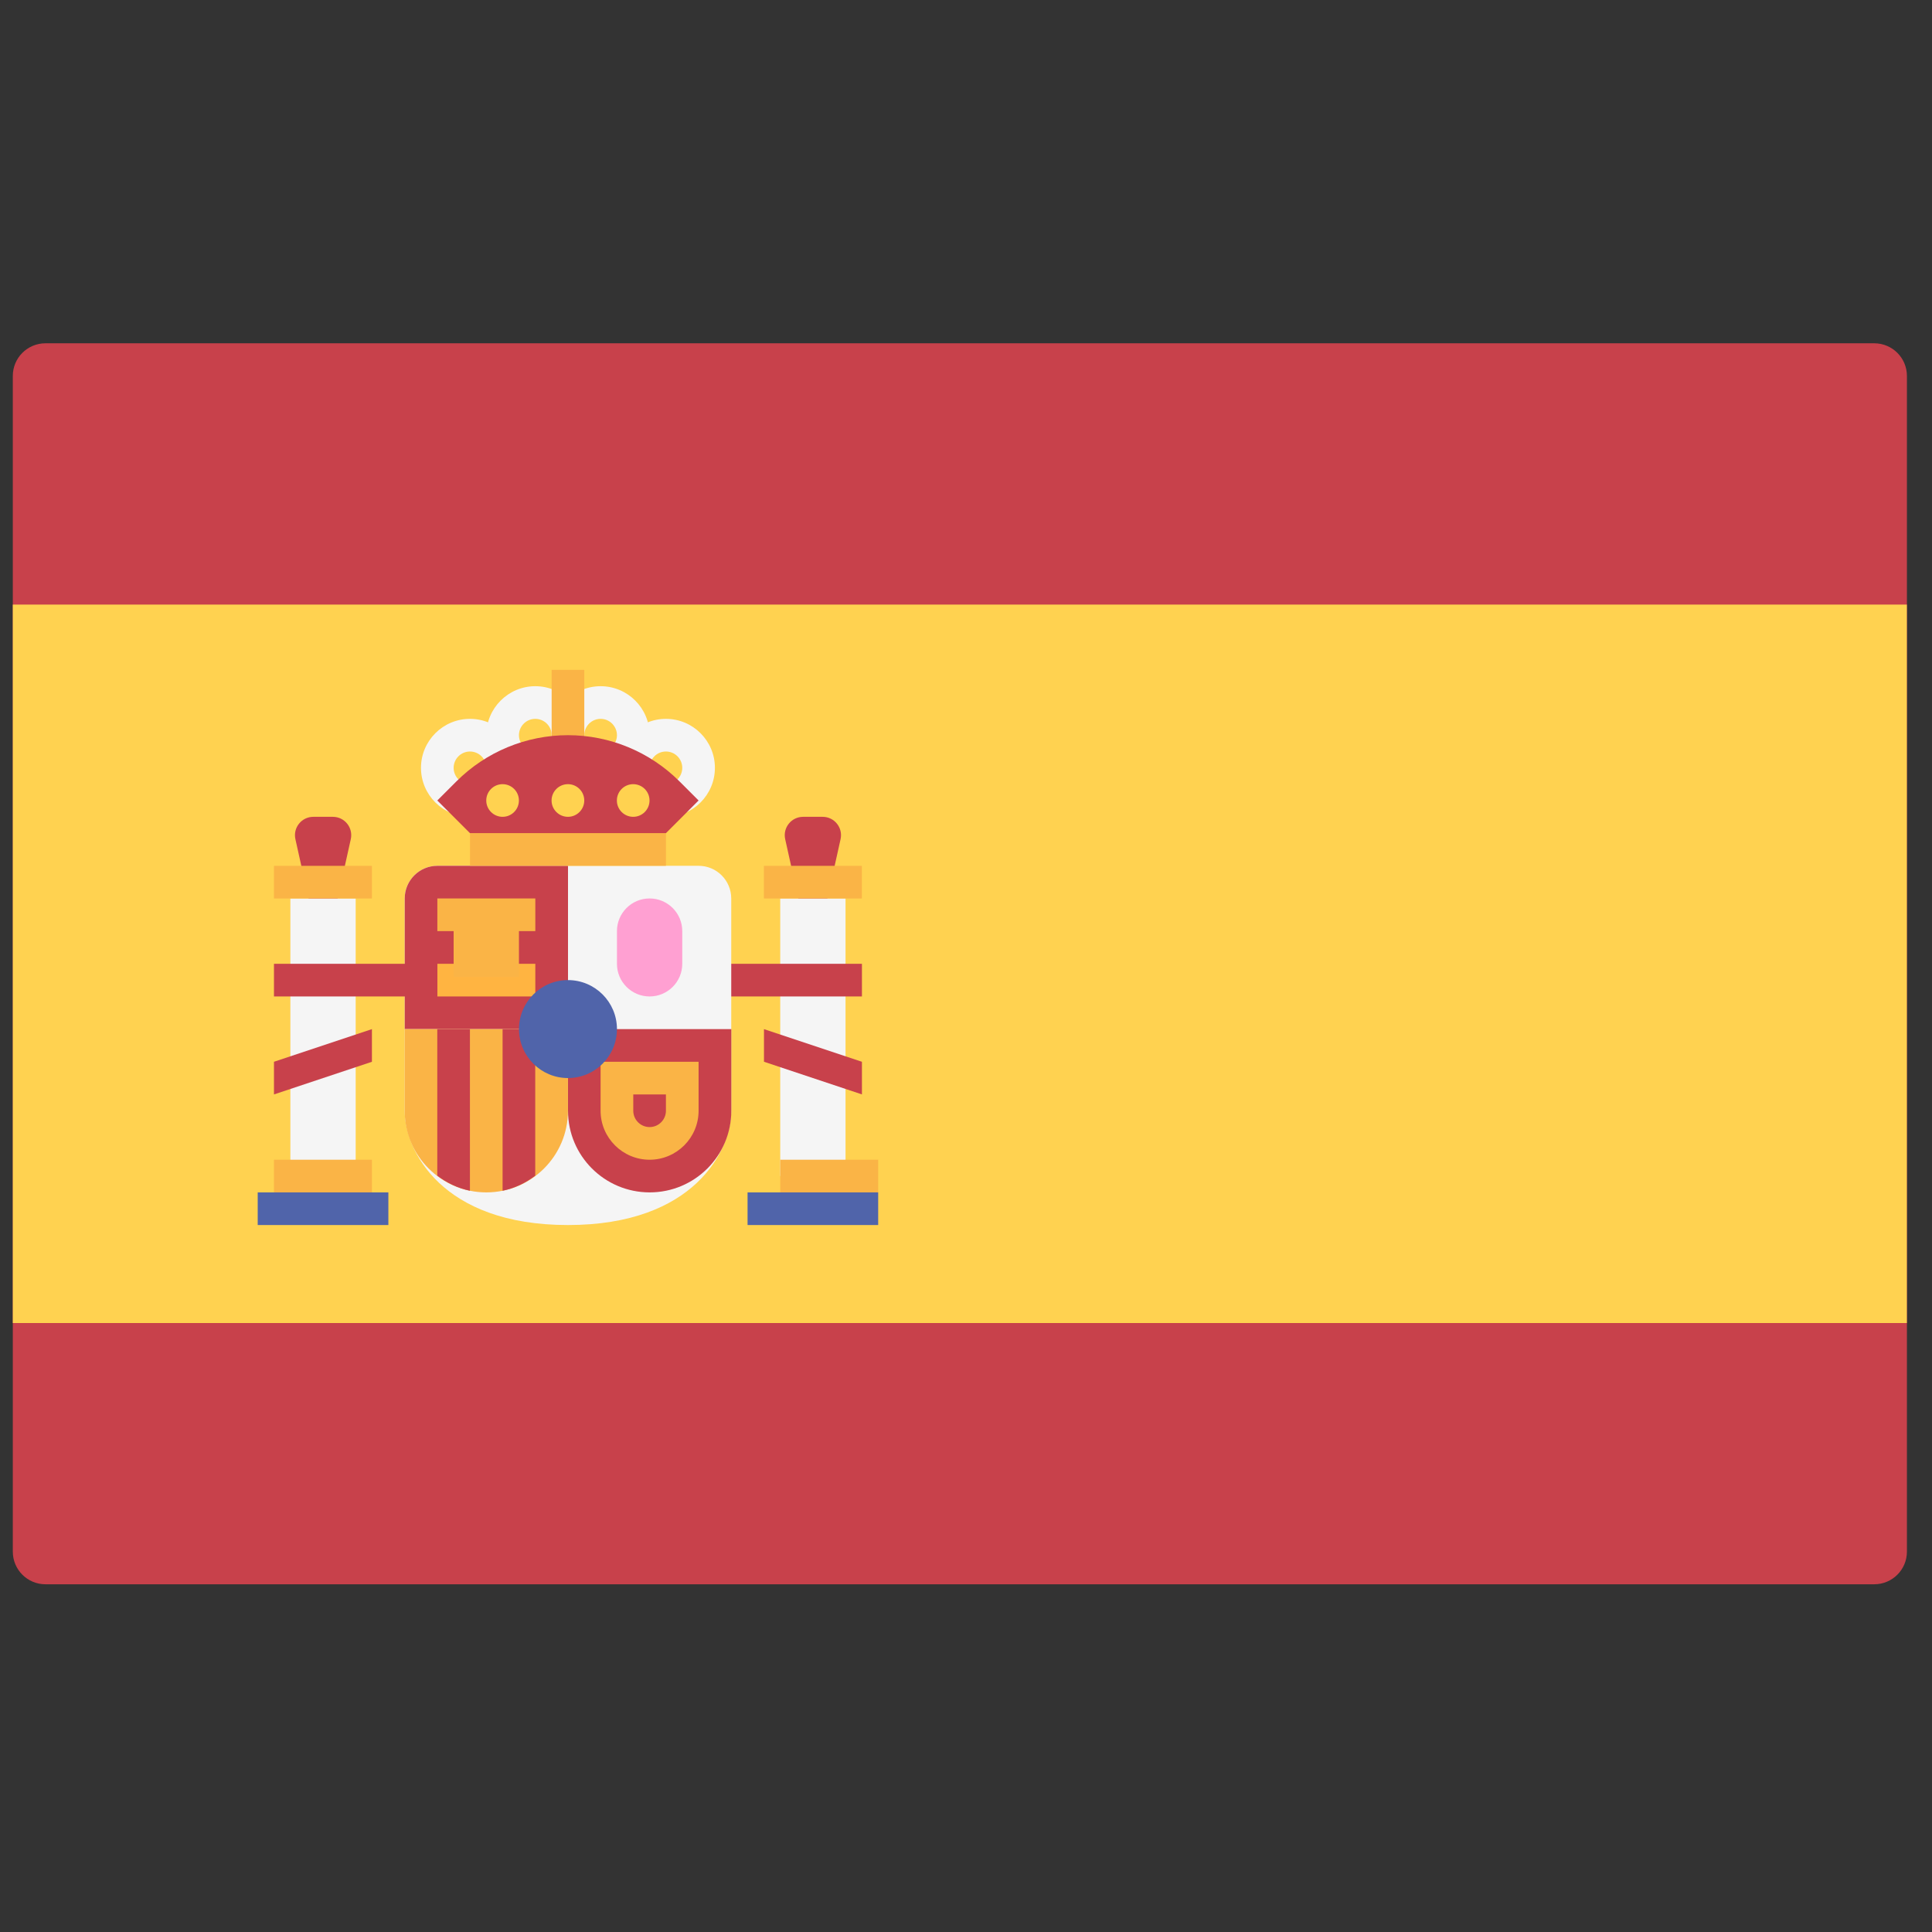 <svg width="100%" height="100%" viewBox="0 0 51 51" fill="none" xmlns="http://www.w3.org/2000/svg">
<rect x="0" y="0" width="51" height="51" fill="#333333" stroke="none"/>
<g clip-path="url(#clip0_113_13817)">
<path d="M1.2 41.821H49.475C49.952 41.821 50.338 41.435 50.338 40.959V9.924C50.338 9.448 49.952 9.062 49.475 9.062H1.2C0.724 9.062 0.338 9.448 0.338 9.924V40.959C0.338 41.435 0.724 41.821 1.2 41.821Z" fill="#C8414B"/>
<path d="M50.338 15.959H0.338V34.925H50.338V15.959Z" fill="#FFD250"/>
<path d="M21.458 25.442L22.189 22.152C22.256 21.849 22.026 21.562 21.715 21.562H21.201C20.89 21.562 20.66 21.849 20.727 22.152L21.458 25.442Z" fill="#C8414B"/>
<path d="M22.32 23.717H20.596V31.044H22.32V23.717Z" fill="#F5F5F5"/>
<path d="M22.751 22.856H20.165V23.718H22.751V22.856Z" fill="#FAB446"/>
<path d="M22.753 25.442H18.443V26.304H22.753V25.442Z" fill="#C8414B"/>
<path d="M22.753 28.89L20.167 28.028V27.166L22.753 28.028V28.89Z" fill="#C8414B"/>
<path d="M8.529 25.442L9.26 22.152C9.327 21.849 9.097 21.562 8.786 21.562H8.271C7.961 21.562 7.731 21.849 7.798 22.152L8.529 25.442Z" fill="#C8414B"/>
<path d="M11.545 22.855C11.069 22.855 10.683 23.241 10.683 23.718V29.321C10.683 30.368 11.66 32.338 14.993 32.338C18.326 32.338 19.303 30.368 19.303 29.321V23.718C19.303 23.241 18.917 22.855 18.441 22.855H11.545Z" fill="#F5F5F5"/>
<path d="M14.994 27.166H10.684V23.717C10.684 23.241 11.07 22.855 11.546 22.855H14.994V27.166Z" fill="#C8414B"/>
<path d="M14.994 27.166H19.305V29.321C19.305 30.511 18.34 31.476 17.15 31.476C15.959 31.476 14.994 30.511 14.994 29.321V27.166Z" fill="#C8414B"/>
<path d="M10.683 27.166H14.993V29.321C14.993 30.511 14.028 31.476 12.838 31.476C11.648 31.476 10.683 30.511 10.683 29.321V27.166Z" fill="#FAB446"/>
<path d="M14.129 31.035V27.166H13.267V31.433C13.588 31.368 13.877 31.226 14.129 31.035Z" fill="#C8414B"/>
<path d="M12.405 31.433V27.166H11.543V31.035C11.795 31.226 12.085 31.368 12.405 31.433Z" fill="#C8414B"/>
<path d="M14.131 25.442H11.545V26.304H14.131V25.442Z" fill="#FFB441"/>
<path d="M14.131 23.717H11.545V24.579H14.131V23.717Z" fill="#FAB446"/>
<path d="M13.699 24.23H11.975V25.791H13.699V24.23Z" fill="#FAB446"/>
<path d="M9.389 23.717H7.665V31.044H9.389V23.717Z" fill="#F5F5F5"/>
<path d="M9.818 30.614H7.232V31.477H9.818V30.614Z" fill="#FAB446"/>
<path d="M9.818 22.856H7.232V23.718H9.818V22.856Z" fill="#FAB446"/>
<path d="M10.252 31.476H6.803V32.338H10.252V31.476Z" fill="#5064AA"/>
<path d="M23.182 30.614H20.596V31.477H23.182V30.614Z" fill="#FAB446"/>
<path d="M23.182 31.476H19.734V32.338H23.182V31.476Z" fill="#5064AA"/>
<path d="M17.579 21.993H12.407V22.855H17.579V21.993Z" fill="#FAB446"/>
<path d="M15.424 19.407H14.562V21.994H15.424V19.407Z" fill="#FFB441"/>
<path d="M14.13 20.7C13.417 20.7 12.837 20.12 12.837 19.407C12.837 18.694 13.418 18.114 14.13 18.114C14.844 18.114 15.424 18.694 15.424 19.407C15.424 20.12 14.844 20.7 14.13 20.7ZM14.13 18.976C13.893 18.976 13.699 19.169 13.699 19.407C13.699 19.645 13.893 19.838 14.13 19.838C14.368 19.838 14.562 19.645 14.562 19.407C14.562 19.169 14.368 18.976 14.13 18.976Z" fill="#F5F5F5"/>
<path d="M15.855 20.7C15.142 20.7 14.562 20.12 14.562 19.407C14.562 18.694 15.142 18.114 15.855 18.114C16.568 18.114 17.148 18.694 17.148 19.407C17.148 20.12 16.568 20.7 15.855 20.7ZM15.855 18.976C15.617 18.976 15.424 19.169 15.424 19.407C15.424 19.645 15.617 19.838 15.855 19.838C16.092 19.838 16.286 19.645 16.286 19.407C16.285 19.169 16.092 18.976 15.855 18.976Z" fill="#F5F5F5"/>
<path d="M17.579 21.562C16.866 21.562 16.286 20.982 16.286 20.269C16.286 19.556 16.866 18.976 17.579 18.976C18.292 18.976 18.872 19.556 18.872 20.269C18.872 20.982 18.292 21.562 17.579 21.562ZM17.579 19.838C17.341 19.838 17.148 20.031 17.148 20.269C17.148 20.507 17.341 20.7 17.579 20.7C17.817 20.7 18.01 20.507 18.01 20.269C18.01 20.031 17.817 19.838 17.579 19.838Z" fill="#F5F5F5"/>
<path d="M12.406 21.562C11.693 21.562 11.113 20.982 11.113 20.269C11.113 19.556 11.693 18.976 12.406 18.976C13.119 18.976 13.699 19.556 13.699 20.269C13.7 20.982 13.119 21.562 12.406 21.562ZM12.406 19.838C12.169 19.838 11.975 20.031 11.975 20.269C11.975 20.507 12.168 20.7 12.406 20.7C12.644 20.7 12.837 20.507 12.837 20.269C12.837 20.031 12.644 19.838 12.406 19.838Z" fill="#F5F5F5"/>
<path d="M17.579 28.89V29.321C17.579 29.559 17.385 29.752 17.148 29.752C16.91 29.752 16.717 29.559 16.717 29.321V28.89H17.579ZM18.441 28.028H15.854V29.321C15.854 30.034 16.435 30.614 17.148 30.614C17.861 30.614 18.441 30.034 18.441 29.321V28.028H18.441Z" fill="#FAB446"/>
<path d="M17.148 26.304C16.672 26.304 16.286 25.918 16.286 25.442V24.579C16.286 24.103 16.672 23.717 17.148 23.717C17.624 23.717 18.01 24.103 18.01 24.579V25.442C18.01 25.918 17.624 26.304 17.148 26.304Z" fill="#FFA0D2"/>
<path d="M14.993 28.458C15.707 28.458 16.286 27.879 16.286 27.165C16.286 26.451 15.707 25.872 14.993 25.872C14.279 25.872 13.7 26.451 13.7 27.165C13.7 27.879 14.279 28.458 14.993 28.458Z" fill="#5064AA"/>
<path d="M15.424 17.683H14.562V20.269H15.424V17.683Z" fill="#FAB446"/>
<path d="M12.406 21.993L11.544 21.131L12.049 20.626C12.83 19.846 13.889 19.407 14.992 19.407C16.096 19.407 17.155 19.846 17.936 20.626L18.441 21.131L17.579 21.993H12.406Z" fill="#C8414B"/>
<path d="M14.992 21.562C15.23 21.562 15.423 21.369 15.423 21.131C15.423 20.893 15.23 20.7 14.992 20.7C14.754 20.7 14.56 20.893 14.56 21.131C14.56 21.369 14.754 21.562 14.992 21.562Z" fill="#FFD250"/>
<path d="M13.267 21.562C13.505 21.562 13.698 21.369 13.698 21.131C13.698 20.893 13.505 20.7 13.267 20.7C13.029 20.7 12.836 20.893 12.836 21.131C12.836 21.369 13.029 21.562 13.267 21.562Z" fill="#FFD250"/>
<path d="M16.715 21.562C16.953 21.562 17.146 21.369 17.146 21.131C17.146 20.893 16.953 20.7 16.715 20.7C16.477 20.7 16.284 20.893 16.284 21.131C16.284 21.369 16.477 21.562 16.715 21.562Z" fill="#FFD250"/>
<path d="M11.543 25.442H7.232V26.304H11.543V25.442Z" fill="#C8414B"/>
<path d="M7.232 28.89L9.818 28.028V27.166L7.232 28.028V28.89Z" fill="#C8414B"/>
</g>
<defs>
<clipPath id="clip0_113_13817">
<rect width="50" height="50" fill="white" transform="translate(0.336 0.441)"/>
</clipPath>
</defs>
</svg>
